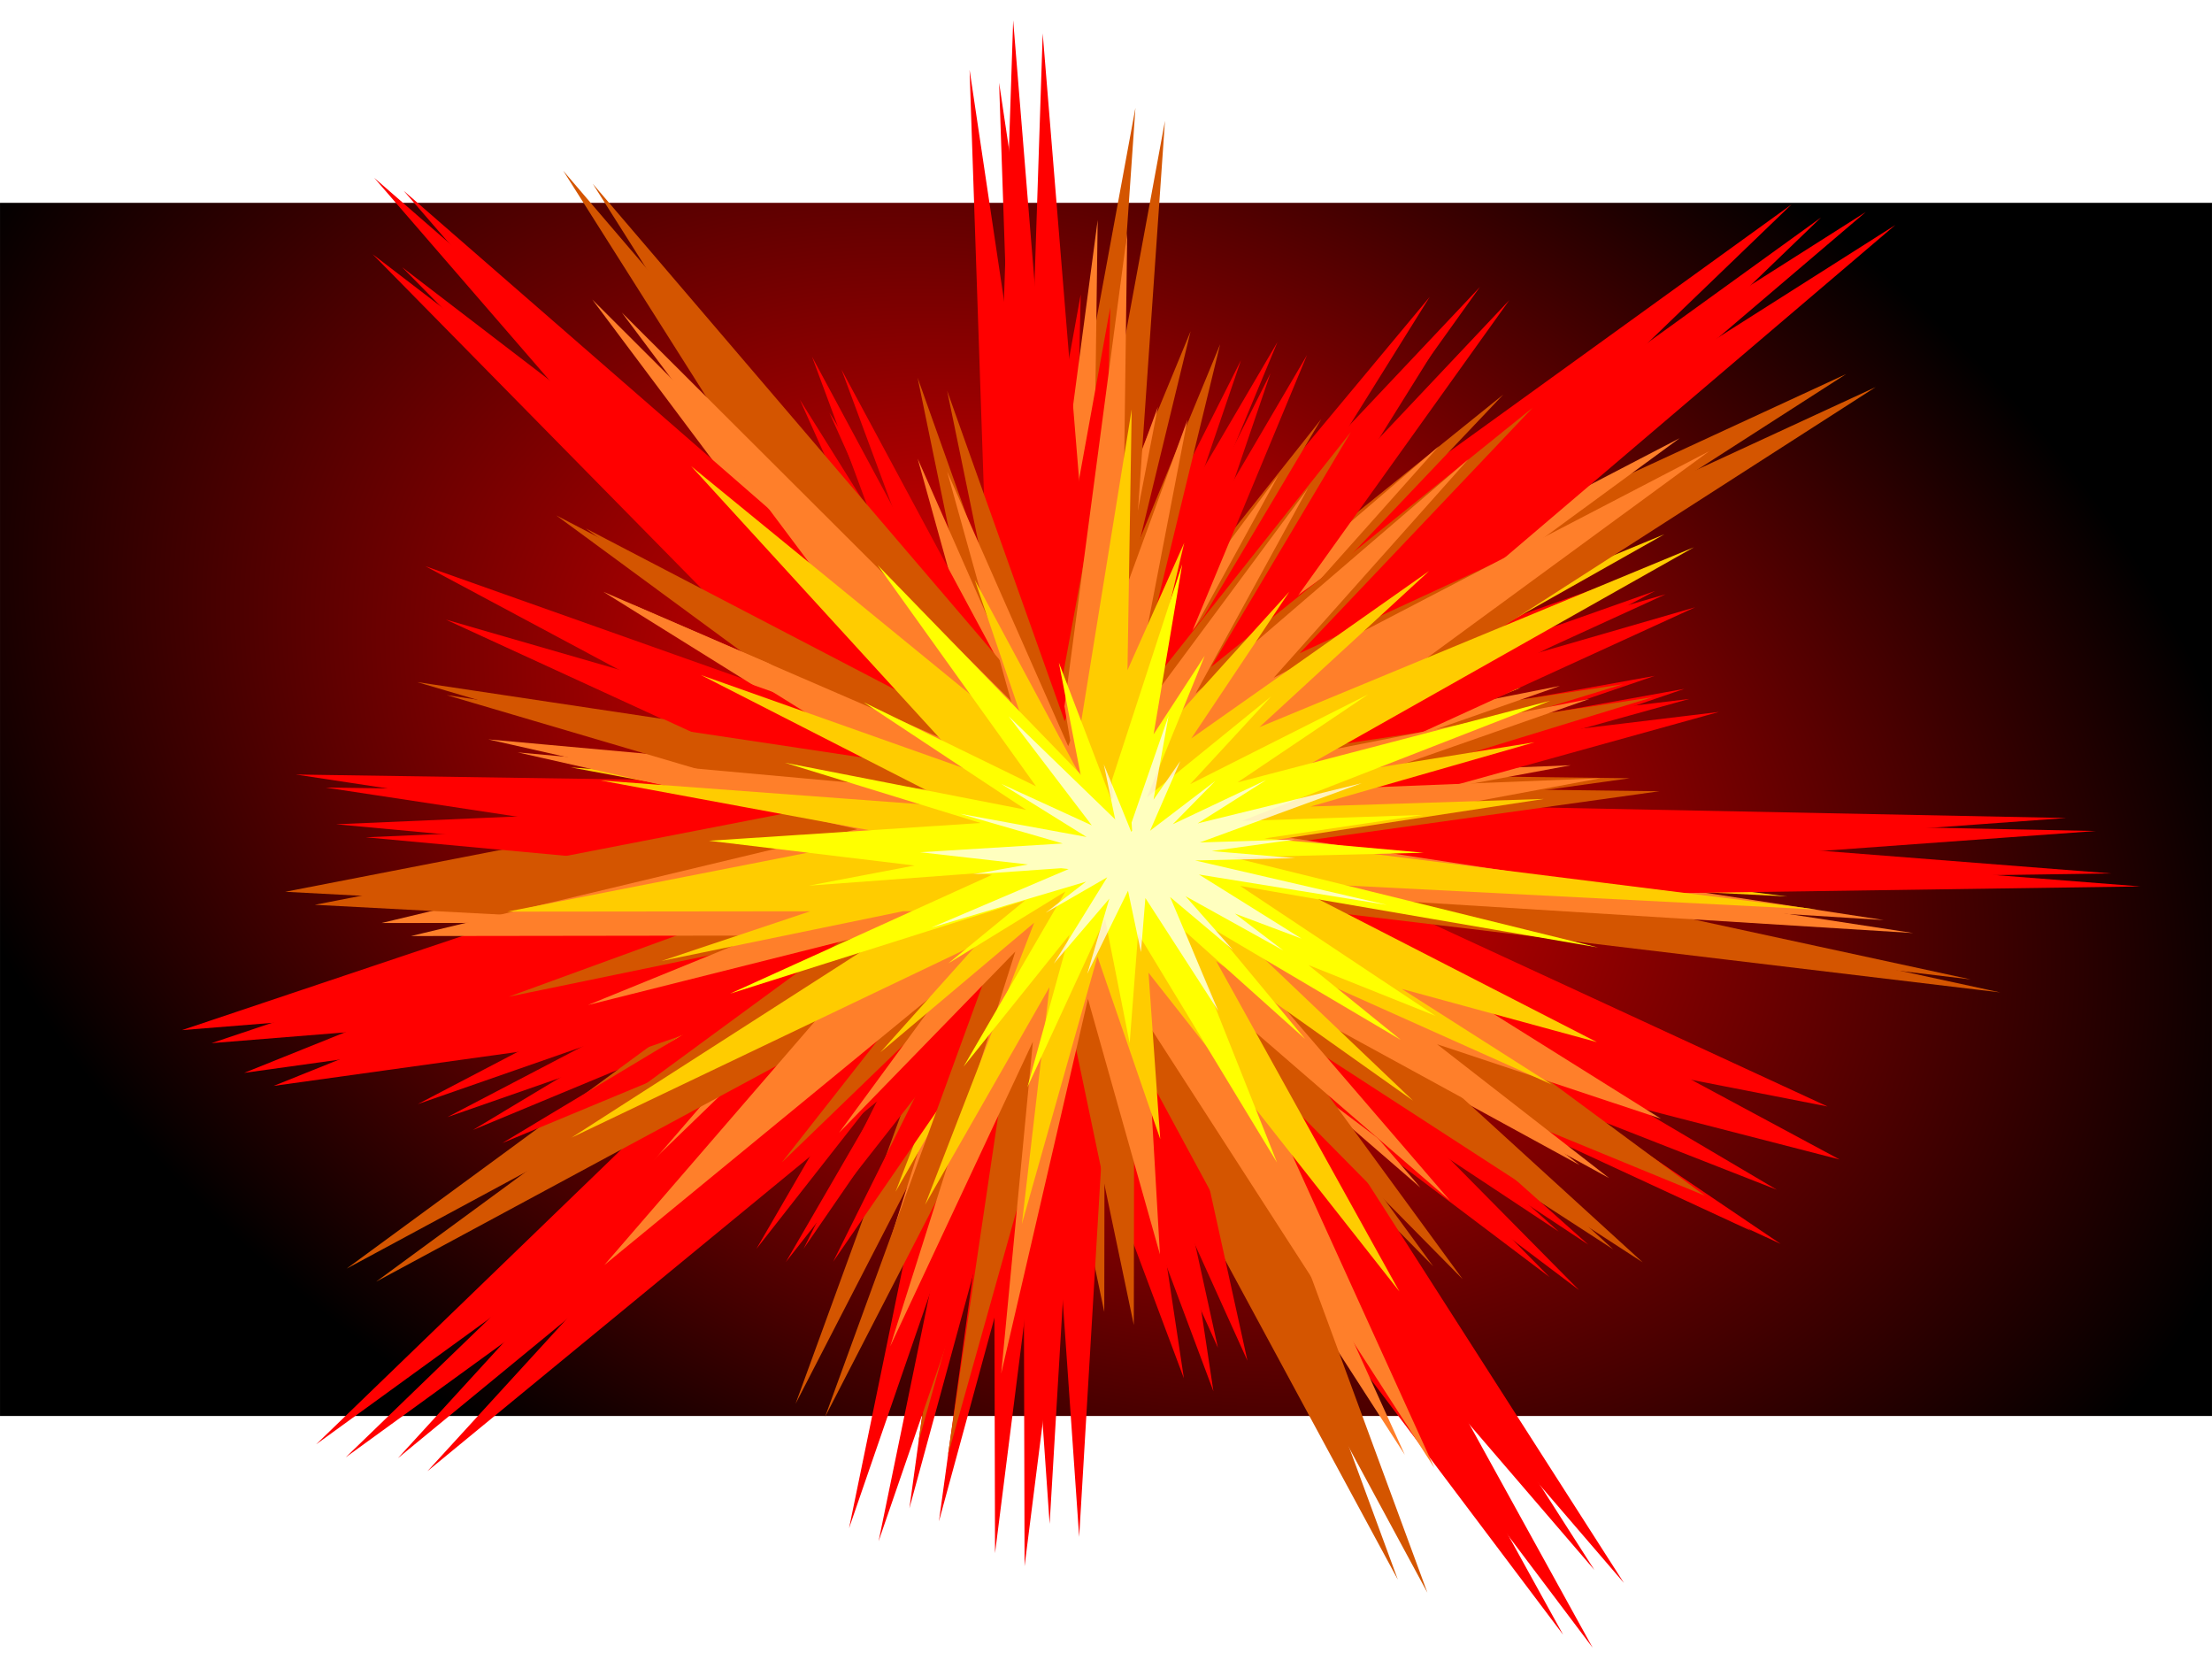 <?xml version="1.0" encoding="UTF-8"?>
<svg width="134.82mm" height="100.75mm" version="1.1" viewBox="0 0 477.71 356.996" xmlns="http://www.w3.org/2000/svg">
 <defs>
  <radialGradient id="d" cx="379.66" cy="425.14" r="238.86" gradientTransform="matrix(.284 -.718 1.047 .414 -220.32 474.65)" gradientUnits="userSpaceOnUse">
   <stop stop-color="#f00" offset="0"/>
   <stop offset="1"/>
  </radialGradient>
  <filter id="c" x="-.012" y="-.012" width="1.024" height="1.025" color-interpolation-filters="sRGB">
   <feGaussianBlur stdDeviation="1.947"/>
  </filter>
 </defs>
 <g transform="translate(-1.469 -465.95)">
  <g transform="translate(-98.069 254.71)">
   <rect x="99.537" y="255.04" width="477.71" height="261.97" fill="url(#d)"/>
   <g transform="matrix(1.052 0 0 .918 -30.077 16.531)" fill-rule="evenodd" filter="url(#c)">
    <path d="m322.25 228.51 4.216 142.38 2.878 9.91-0.27 1.704-41.671-76.396 25.762 65.871-0.64-0.969-112.82-99.108 97.126 113.14-82.099-27.193 81.659 42.996-104.18 5.15 87.843 9.318-106.73 49.161 86.503-13.799-39.545 27.234 66.107-31.471 6.018-0.96-87.52 109.63 104.74-98.703-21.446 49.424 36.323-60.525-14.611 121.61 22.77-95.672 6.022 99.328 5.895-114.13 28.653 72.685-13.115-68.295 90.398 120.56-71.784-128.48 64.478 48.907-52.938-54.079 91.635 41.163-48.467-32.795 58.873 13.208-98.297-52.044 153.38-12.752-160.58-3.679 76.11-29.761-66.295 13.677 60.299-36.711l-72.01 29.189 106.07-117.04-113.63 94.041 39.35-72.29-58.141 80.013 19.397-65.125-34.827 79.272 1.931-94.756-8.745 55.25z" fill="#f00"/>
    <path d="m331.2 216.89-4.303 149.9 2.412 10.614-0.388 1.772-39.022-83.186 22.982 71.015-0.612-1.063-112.25-112.02 94.931 125.67-84.437-34.313 83.007 50.886-109.58-1.872 91.557 15.932-114.94 44.195 91.567-8.452-43.143 25.852 71.26-28.447 6.371-0.588-98.506 109.07 115.89-96.391-25.52 50.433 41.803-61.057-22.775 126.76 29.742-98.936 0.23 104.79 13.175-119.51 25.597 78.376-9.57-72.677 87.421 132.99-67.413-140.02 64.626 55.896-52.206-60.524 93.582 49.658-48.821-37.847 60.935 17.994-99.903-61.557 161.65-2.677-168.18-15.09 81.645-25.951-70.367 9.737 65.489-34.358-77.311 25.636 118.41-115.56-124.93 90.87 45.699-73.207-65.879 80.009 24.333-67.074-41.382 80.86 7.831-99.43-12.557 57.442z" fill="#f00"/>
    <path d="m356.3 237.46-20.913 130.16 0.864 9.578-0.538 1.494-24.135-77.748 11.687 64.996-0.406-1.009-84.026-112.66 67.514 122.25-68.94-41.176 65.804 55.44-94.36-16.232 77.194 26.094-104.28 23.229 80 4.829-40.202 16.798 64.767-15.315 5.566 0.336-97.534 82.001 111.09-68.624-27.813 40.584 43.086-47.68-34.202 107.52 37.022-82.322-11.825 91.422 25.084-102.47 13.1 71.765 0.079-64.66 60.192 127.63-42.118-131.1 49.365 57.36-38.114-59.741 75.072 55.777-37.795-39.513 50.528 23.812-79.162-66.997 139.82 19.203-143.42-35.569 73.445-11.754-61.85-0.884 60.465-21.239-69.668 12.057 115.46-85.007-118.25 62.605 47.842-57.758-66.039 61.001 28.698-55.255-44.994 65.007 18.167-85.673-17.428 48.424z" fill="#d45500"/>
    <path d="m348.55 263.85-12.887 111.35 1.187 8.068-0.413 1.293-24.855-64.592 13.234 54.444-0.405-0.833-79.614-91.017 65.359 100.01-63.075-31.259 60.913 43.506-84.576-8.795 69.751 18.05-91.662 25.153 71.314-0.111-34.995 16.341 56.893-16.375 4.962-8e-3 -58.486 77.554 71.116-66.934-22.942 35.839 36.206-42.652-25.69 92.876 29.3-71.679-6.506 78.063 17.807-88.122 14.785 60.104-2.761-54.777 59.087 104.96-43.174-108.84 46.386 45.996-36.491-48.604 69.165 43.306-35.321-31.486 45.951 17.517-73.292-52.595 125.11 8.924-129.03-22.598 64.762-13.814-55.01 2.5 52.81-21.167-61.391 13.872 85.943-72.134-89.406 53.304 39.992-51.439-56.023 55.141 23.087-48.313-37.144 57.43 12.395-73.527-13.369 41.935z" fill="#ff7f2a"/>
    <path d="m349.47 305.34-11.233 79.545 1.035 5.763-0.36 0.924-21.664-46.141 11.535 38.891-0.353-0.595-69.393-65.016 56.968 71.444-54.977-22.329 53.093 31.078-73.718-6.282 60.796 12.894-79.894 17.968 62.159-0.079-30.503 11.673 49.589-11.697 4.325-6e-3 -72.428 53.278 83.436-45.692-19.997 25.601 31.558-30.468-22.392 66.344 25.538-51.203-5.671 55.763 15.521-62.948 12.887 42.934-2.407-39.129 51.501 74.975-37.631-77.748 40.431 32.857-31.806-34.72 60.285 30.935-30.787-22.492 40.052 12.513-63.882-37.57 109.05 6.375-112.46-16.143 56.447-9.868-47.947 1.786 46.03-15.12-53.51 9.909 86.199-55.77-89.217 42.319 34.858-36.744-48.831 39.389 20.123-34.512-32.375 41.024 10.804-52.523-11.653 29.956z" fill="#fc0"/>
    <path d="m359.84 341.79-14.466 50.878 0.207 3.861-0.324 0.569-10.736-32.178 4.484 26.486-0.189-0.422-41.509-49.018 32.522 52.039-35.396-19.78 33.364 25.315-49.496-11.075 40.157 14.17-55.774 4.176 42.198 5.828-21.708 4.737 34.665-2.947 2.936 0.405-53.744 27.939 60.563-21.944-15.775 14.825 24.041-16.91-20.905 41.203 21.738-31.018-8.646 35.876 15.949-39.636 5.054 29.254 1.732-25.778 28.508 53.828-18.855-54.327 24.617 25.279-18.603-25.68 38.258 25.902-18.962-17.598 26.109 11.959-40.129-30.575 73.471 14.477-74.948-21.178 39.163-1.104-32.698-3.369 32.544-5.519-37.173 1.409 63.305-28.263-64.197 19.195 26.82-20.696-36.532 21.102 16.627-20.632-25.504 23.726 11.851-33.274-10.486 18.458z" fill="#ff0"/>
    <path d="m357.04 377.43-7.596 25.103 0.108 1.905-0.17 0.281-5.637-15.876 2.354 13.068-0.099-0.208-21.795-24.185 17.076 25.676-18.585-9.759 17.518 12.49-25.989-5.464 21.085 6.991-29.285 2.06 22.157 2.875-11.398 2.337 18.202-1.454 1.542 0.2-28.219 13.785 31.8-10.827-8.283 7.315 12.623-8.343-10.977 20.329 11.414-15.304-4.54 17.701 8.374-19.556 2.654 14.434 0.909-12.718 14.969 26.558-9.9-26.804 12.925 12.472-9.768-12.67 20.088 12.78-9.956-8.683 13.709 5.901-21.071-15.085 38.577 7.143-39.353-10.449 20.563-0.545-17.169-1.662 17.088-2.723-19.518 0.695 33.24-13.945-33.708 9.47 14.083-10.211-19.182 10.411 8.73-10.18-13.391 11.706 6.223-16.417-5.506 9.107z" fill="#fff" opacity=".75"/>
   </g>
   <g transform="matrix(1.052 0 0 .918 -23.698 19.341)" fill-rule="evenodd">
    <path d="m322.25 228.51 4.216 142.38 2.878 9.91-0.27 1.704-41.671-76.396 25.762 65.871-0.64-0.969-112.82-99.108 97.126 113.14-82.099-27.193 81.659 42.996-104.18 5.15 87.843 9.318-106.73 49.161 86.503-13.799-39.545 27.234 66.107-31.471 6.018-0.96-87.52 109.63 104.74-98.703-21.446 49.424 36.323-60.525-14.611 121.61 22.77-95.672 6.022 99.328 5.895-114.13 28.653 72.685-13.115-68.295 90.398 120.56-71.784-128.48 64.478 48.907-52.938-54.079 91.635 41.163-48.467-32.795 58.873 13.208-98.297-52.044 153.38-12.752-160.58-3.679 76.11-29.761-66.295 13.677 60.299-36.711l-72.01 29.189 106.07-117.04-113.63 94.041 39.35-72.29-58.141 80.013 19.397-65.125-34.827 79.272 1.931-94.756-8.745 55.25z" fill="#f00"/>
    <path d="m331.2 216.89-4.303 149.9 2.412 10.614-0.388 1.772-39.022-83.186 22.982 71.015-0.612-1.063-112.25-112.02 94.931 125.67-84.437-34.313 83.007 50.886-109.58-1.872 91.557 15.932-114.94 44.195 91.567-8.452-43.143 25.852 71.26-28.447 6.371-0.588-98.506 109.07 115.89-96.391-25.52 50.433 41.803-61.057-22.775 126.76 29.742-98.936 0.23 104.79 13.175-119.51 25.597 78.376-9.57-72.677 87.421 132.99-67.413-140.02 64.626 55.896-52.206-60.524 93.582 49.658-48.821-37.847 60.935 17.994-99.903-61.557 161.65-2.677-168.18-15.09 81.645-25.951-70.367 9.737 65.489-34.358-77.311 25.636 118.41-115.56-124.93 90.87 45.699-73.207-65.879 80.009 24.333-67.074-41.382 80.86 7.831-99.43-12.557 57.442z" fill="#f00"/>
    <path d="m356.3 237.46-20.913 130.16 0.864 9.578-0.538 1.494-24.135-77.748 11.687 64.996-0.406-1.009-84.026-112.66 67.514 122.25-68.94-41.176 65.804 55.44-94.36-16.232 77.194 26.094-104.28 23.229 80 4.829-40.202 16.798 64.767-15.315 5.566 0.336-97.534 82.001 111.09-68.624-27.813 40.584 43.086-47.68-34.202 107.52 37.022-82.322-11.825 91.422 25.084-102.47 13.1 71.765 0.079-64.66 60.192 127.63-42.118-131.1 49.365 57.36-38.114-59.741 75.072 55.777-37.795-39.513 50.528 23.812-79.162-66.997 139.82 19.203-143.42-35.569 73.445-11.754-61.85-0.884 60.465-21.239-69.668 12.057 115.46-85.007-118.25 62.605 47.842-57.758-66.039 61.001 28.698-55.255-44.994 65.007 18.167-85.673-17.428 48.424z" fill="#d45500"/>
    <path d="m348.55 263.85-12.887 111.35 1.187 8.068-0.413 1.293-24.855-64.592 13.234 54.444-0.405-0.833-79.614-91.017 65.359 100.01-63.075-31.259 60.913 43.506-84.576-8.795 69.751 18.05-91.662 25.153 71.314-0.111-34.995 16.341 56.893-16.375 4.962-8e-3 -58.486 77.554 71.116-66.934-22.942 35.839 36.206-42.652-25.69 92.876 29.3-71.679-6.506 78.063 17.807-88.122 14.785 60.104-2.761-54.777 59.087 104.96-43.174-108.84 46.386 45.996-36.491-48.604 69.165 43.306-35.321-31.486 45.951 17.517-73.292-52.595 125.11 8.924-129.03-22.598 64.762-13.814-55.01 2.5 52.81-21.167-61.391 13.872 85.943-72.134-89.406 53.304 39.992-51.439-56.023 55.141 23.087-48.313-37.144 57.43 12.395-73.527-13.369 41.935z" fill="#ff7f2a"/>
    <path d="m349.47 305.34-11.233 79.545 1.035 5.763-0.36 0.924-21.664-46.141 11.535 38.891-0.353-0.595-69.393-65.016 56.968 71.444-54.977-22.329 53.093 31.078-73.718-6.282 60.796 12.894-79.894 17.968 62.159-0.079-30.503 11.673 49.589-11.697 4.325-6e-3 -72.428 53.278 83.436-45.692-19.997 25.601 31.558-30.468-22.392 66.344 25.538-51.203-5.671 55.763 15.521-62.948 12.887 42.934-2.407-39.129 51.501 74.975-37.631-77.748 40.431 32.857-31.806-34.72 60.285 30.935-30.787-22.492 40.052 12.513-63.882-37.57 109.05 6.375-112.46-16.143 56.447-9.868-47.947 1.786 46.03-15.12-53.51 9.909 86.199-55.77-89.217 42.319 34.858-36.744-48.831 39.389 20.123-34.512-32.375 41.024 10.804-52.523-11.653 29.956z" fill="#fc0"/>
    <path d="m359.84 341.79-14.466 50.878 0.207 3.861-0.324 0.569-10.736-32.178 4.484 26.486-0.189-0.422-41.509-49.018 32.522 52.039-35.396-19.78 33.364 25.315-49.496-11.075 40.157 14.17-55.774 4.176 42.198 5.828-21.708 4.737 34.665-2.947 2.936 0.405-53.744 27.939 60.563-21.944-15.775 14.825 24.041-16.91-20.905 41.203 21.738-31.018-8.646 35.876 15.949-39.636 5.054 29.254 1.732-25.778 28.508 53.828-18.855-54.327 24.617 25.279-18.603-25.68 38.258 25.902-18.962-17.598 26.109 11.959-40.129-30.575 73.471 14.477-74.948-21.178 39.163-1.104-32.698-3.369 32.544-5.519-37.173 1.409 63.305-28.263-64.197 19.195 26.82-20.696-36.532 21.102 16.627-20.632-25.504 23.726 11.851-33.274-10.486 18.458z" fill="#ff0"/>
    <path d="m357.04 377.43-7.596 25.103 0.108 1.905-0.17 0.281-5.637-15.876 2.354 13.068-0.099-0.208-21.795-24.185 17.076 25.676-18.585-9.759 17.518 12.49-25.989-5.464 21.085 6.991-29.285 2.06 22.157 2.875-11.398 2.337 18.202-1.454 1.542 0.2-28.219 13.785 31.8-10.827-8.283 7.315 12.623-8.343-10.977 20.329 11.414-15.304-4.54 17.701 8.374-19.556 2.654 14.434 0.909-12.718 14.969 26.558-9.9-26.804 12.925 12.472-9.768-12.67 20.088 12.78-9.956-8.683 13.709 5.901-21.071-15.085 38.577 7.143-39.353-10.449 20.563-0.545-17.169-1.662 17.088-2.723-19.518 0.695 33.24-13.945-33.708 9.47 14.083-10.211-19.182 10.411 8.73-10.18-13.391 11.706 6.223-16.417-5.506 9.107z" fill="#fff" opacity=".75"/>
   </g>
  </g>
 </g>
</svg>
